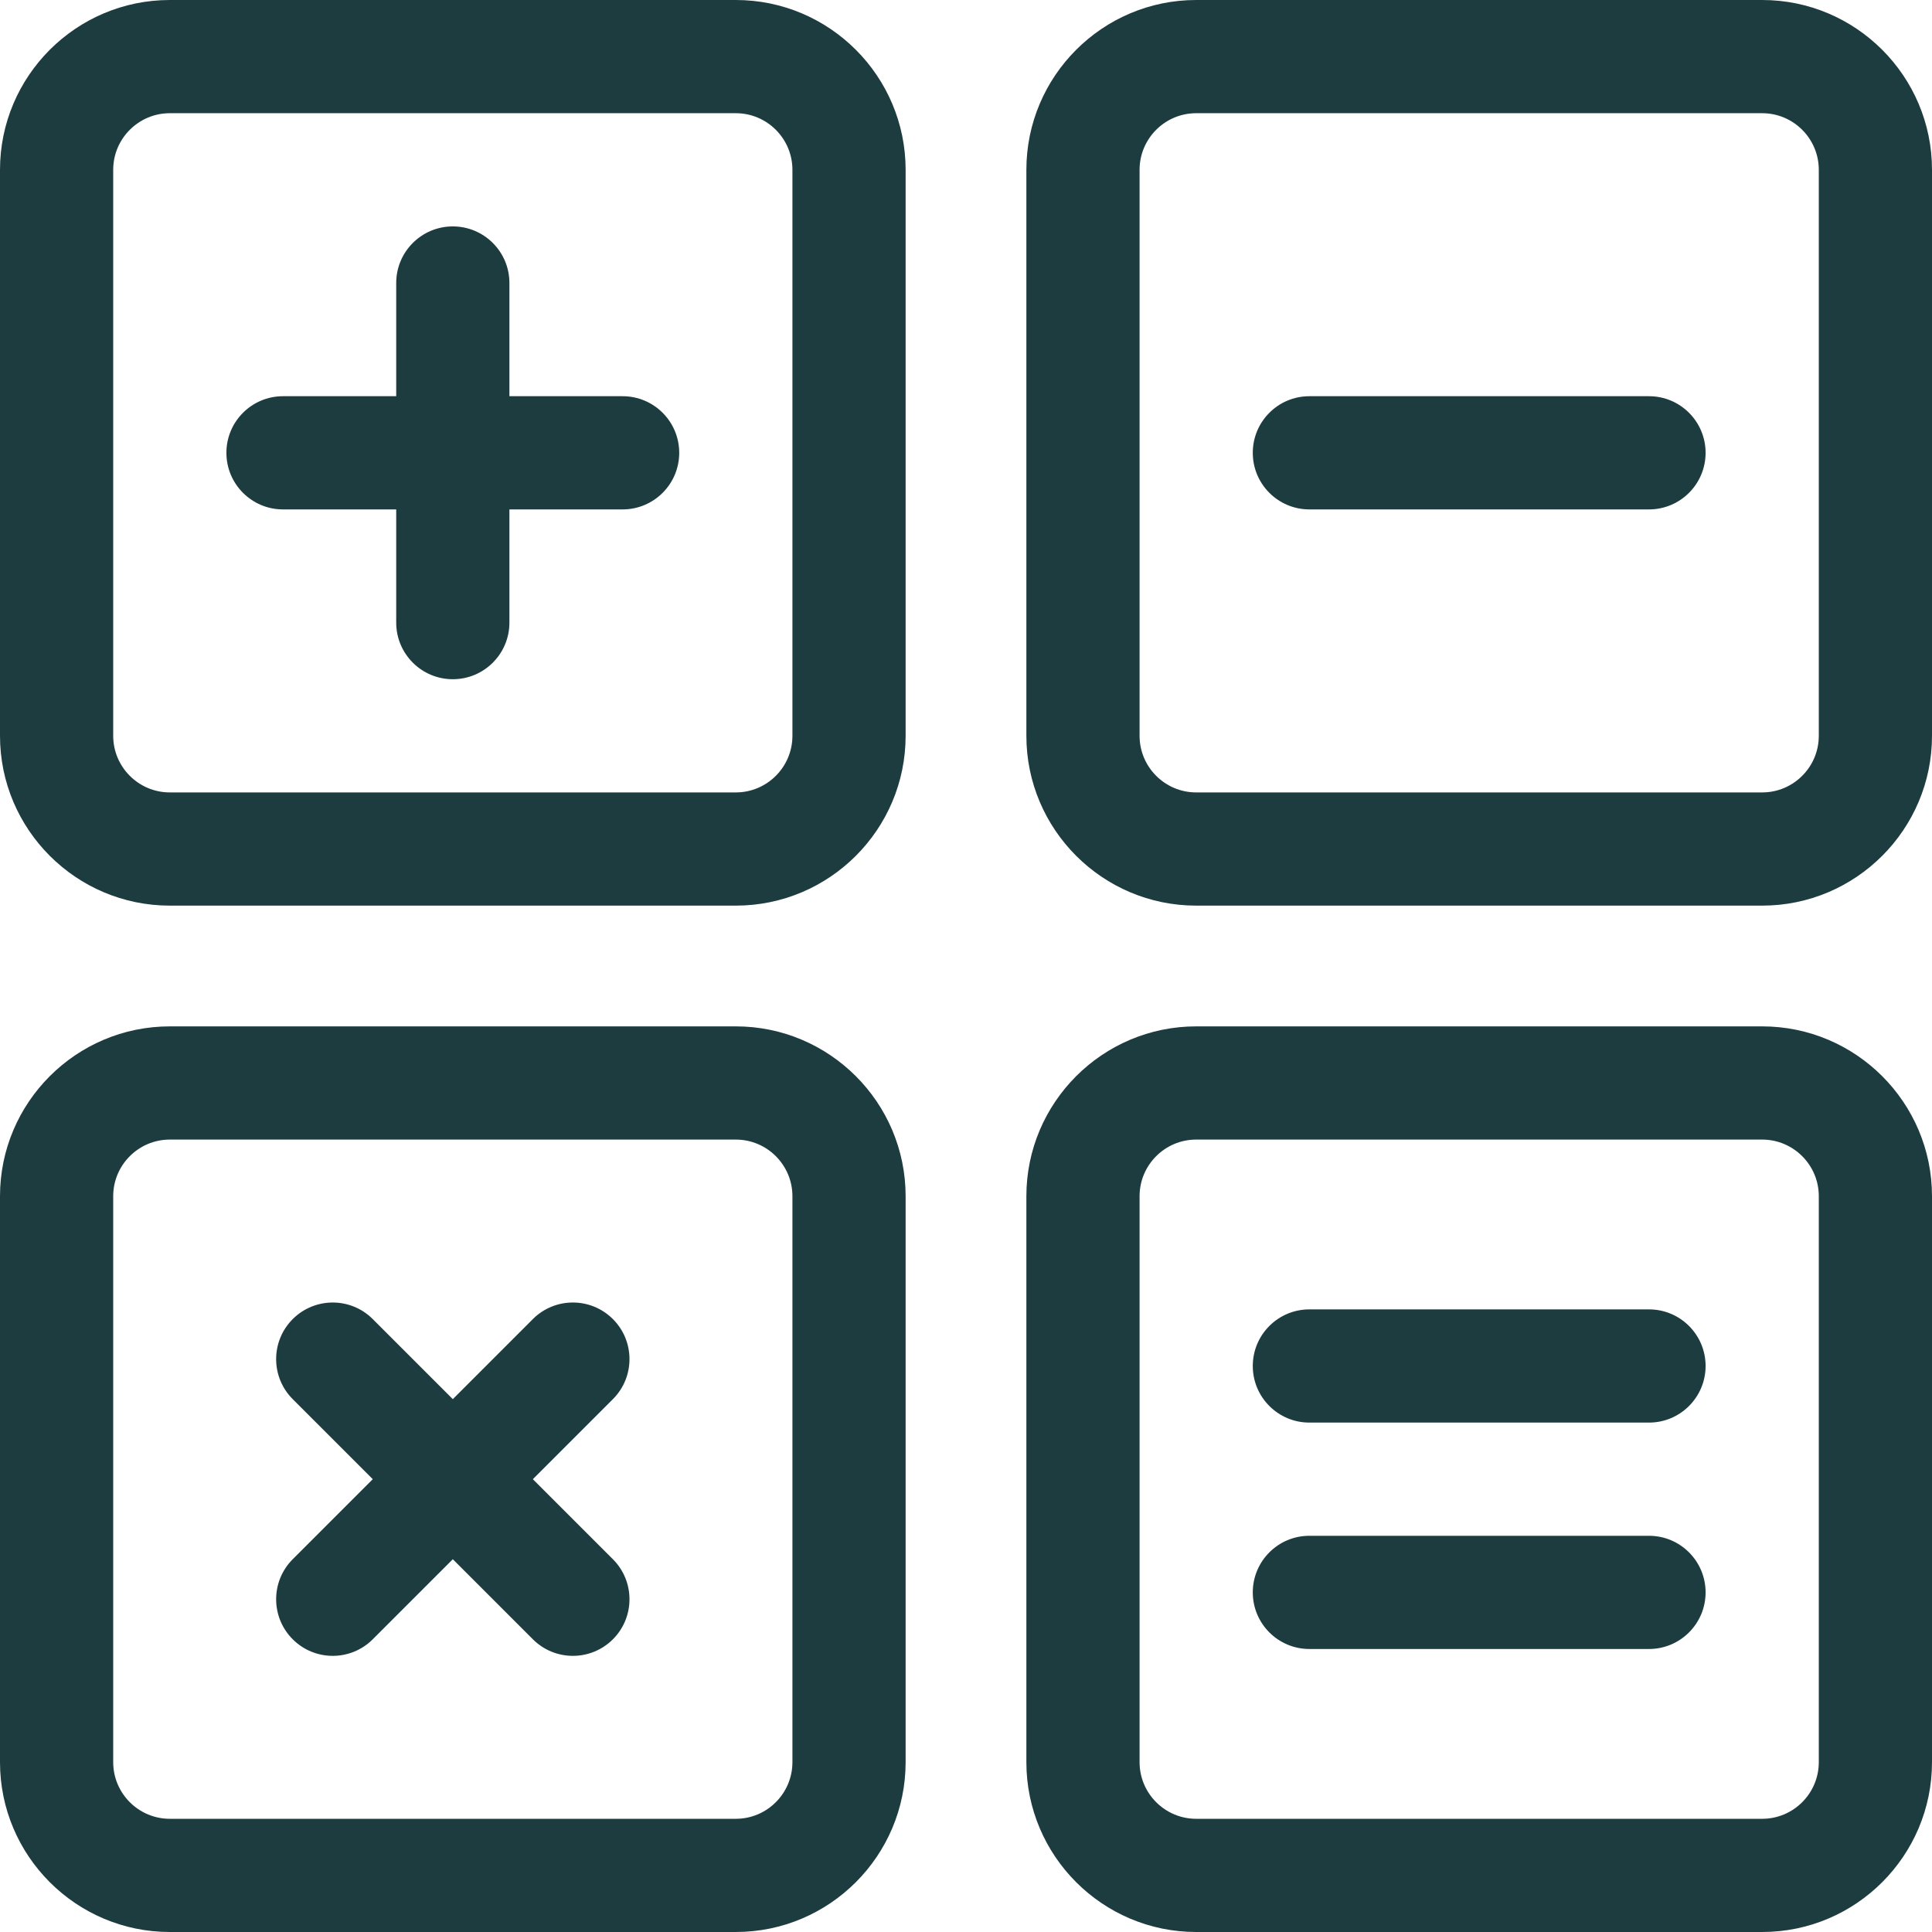 <?xml version="1.0"?>
<svg xmlns="http://www.w3.org/2000/svg" xmlns:xlink="http://www.w3.org/1999/xlink" xmlns:svgjs="http://svgjs.com/svgjs" version="1.1" width="512" height="512" x="0" y="0" viewBox="0 0 512 512" style="enable-background:new 0 0 512 512" xml:space="preserve" class=""><g><linearGradient xmlns="http://www.w3.org/2000/svg" id="SVGID_1_" gradientUnits="userSpaceOnUse" x1="256" x2="256" y1="512" y2="0"><stop stop-opacity="1" stop-color="#1d3c40" offset="0"/><stop stop-opacity="1" stop-color="#1d3c40" offset="1"/></linearGradient><g xmlns="http://www.w3.org/2000/svg"><g><path d="m195 272h-150c-24.813 0-45 20.187-45 45v150c0 24.813 20.187 45 45 45h150c24.813 0 45-20.187 45-45v-150c0-24.813-20.187-45-45-45zm15 195c0 8.271-6.729 15-15 15h-150c-8.271 0-15-6.729-15-15v-150c0-8.271 6.729-15 15-15h150c8.271 0 15 6.729 15 15zm257-467h-150c-24.813 0-45 20.187-45 45v150c0 24.813 20.187 45 45 45h150c24.813 0 45-20.187 45-45v-150c0-24.813-20.187-45-45-45zm15 195c0 8.271-6.729 15-15 15h-150c-8.271 0-15-6.729-15-15v-150c0-8.271 6.729-15 15-15h150c8.271 0 15 6.729 15 15zm-317-90h-30v-30c0-8.284-6.716-15-15-15s-15 6.716-15 15v30h-30c-8.284 0-15 6.716-15 15s6.716 15 15 15h30v30c0 8.284 6.716 15 15 15s15-6.716 15-15v-30h30c8.284 0 15-6.716 15-15s-6.716-15-15-15zm-2.574 244.573c-5.857-5.858-15.355-5.858-21.213 0l-21.213 21.214-21.213-21.213c-5.856-5.858-15.354-5.858-21.213 0-5.858 5.858-5.858 15.355 0 21.213l21.213 21.213-21.213 21.213c-5.858 5.858-5.858 15.355 0 21.213 2.929 2.929 6.768 4.393 10.606 4.393s7.678-1.465 10.606-4.394l21.214-21.212 21.213 21.213c5.856 5.858 15.354 5.858 21.213 0 5.858-5.858 5.858-15.355 0-21.213l-21.213-21.213 21.213-21.213c5.858-5.858 5.858-15.356 0-21.214zm32.574-349.573h-150c-24.813 0-45 20.187-45 45v150c0 24.813 20.187 45 45 45h150c24.813 0 45-20.187 45-45v-150c0-24.813-20.187-45-45-45zm15 195c0 8.271-6.729 15-15 15h-150c-8.271 0-15-6.729-15-15v-150c0-8.271 6.729-15 15-15h150c8.271 0 15 6.729 15 15zm227 152h-90c-8.284 0-15 6.716-15 15s6.716 15 15 15h90c8.284 0 15-6.716 15-15s-6.716-15-15-15zm30-75h-150c-24.813 0-45 20.187-45 45v150c0 24.813 20.187 45 45 45h150c24.813 0 45-20.187 45-45v-150c0-24.813-20.187-45-45-45zm15 195c0 8.271-6.729 15-15 15h-150c-8.271 0-15-6.729-15-15v-150c0-8.271 6.729-15 15-15h150c8.271 0 15 6.729 15 15zm-45-362h-90c-8.284 0-15 6.716-15 15s6.716 15 15 15h90c8.284 0 15-6.716 15-15s-6.716-15-15-15zm0 302h-90c-8.284 0-15 6.716-15 15s6.716 15 15 15h90c8.284 0 15-6.716 15-15s-6.716-15-15-15z" fill="url(#SVGID_1_)" data-original="url(#SVGID_1_)" style=""/></g></g></g></svg>
